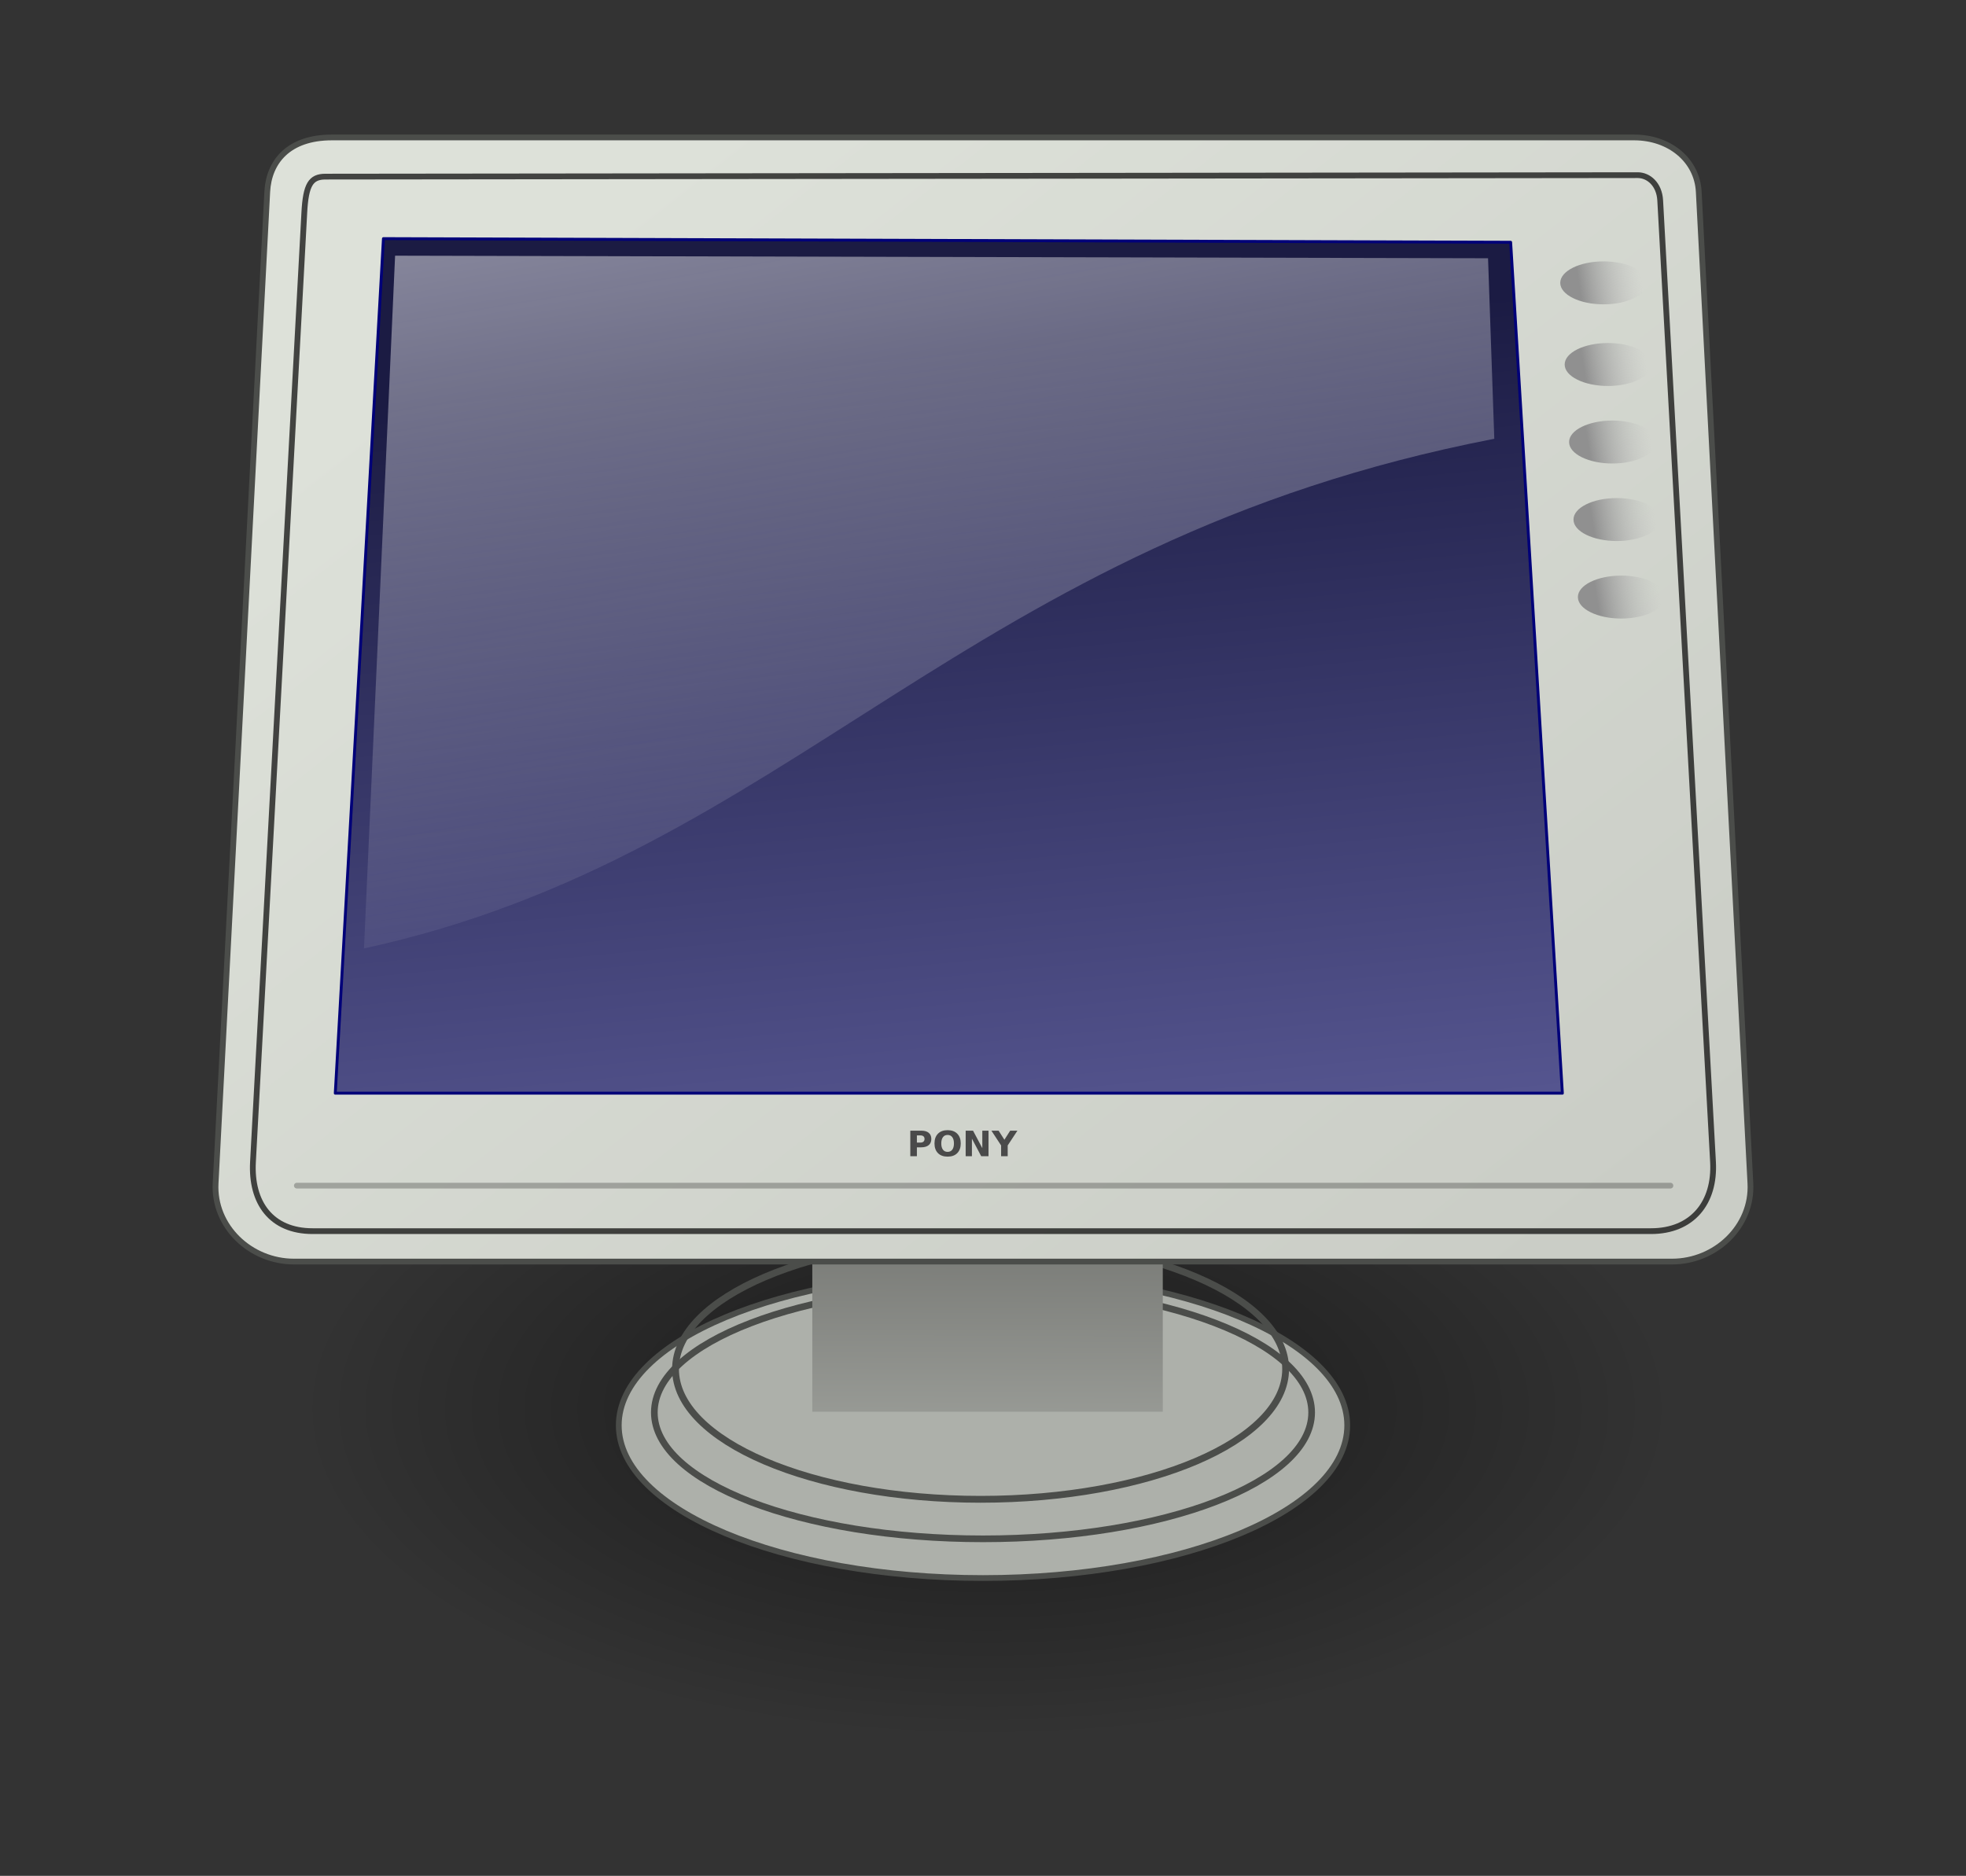 <?xml version="1.0" encoding="utf-8"?>
<!-- Generator: Adobe Illustrator 15.1.0, SVG Export Plug-In . SVG Version: 6.00 Build 0)  -->
<!DOCTYPE svg PUBLIC "-//W3C//DTD SVG 1.1//EN" "http://www.w3.org/Graphics/SVG/1.1/DTD/svg11.dtd">
<svg version="1.1"
	 id="svg2327" inkscape:version="0.46" sodipodi:docname="video-display.svg" xmlns:dc="http://purl.org/dc/elements/1.1/" xmlns:cc="http://creativecommons.org/ns#" xmlns:rdf="http://www.w3.org/1999/02/22-rdf-syntax-ns#" xmlns:svg="http://www.w3.org/2000/svg" xmlns:sodipodi="http://sodipodi.sourceforge.net/DTD/sodipodi-0.dtd" xmlns:inkscape="http://www.inkscape.org/namespaces/inkscape" sodipodi:version="0.32" sodipodi:docbase="/home/tigert/cvs/freedesktop.org/tango-icon-theme/scalable/devices" inkscape:output_extension="org.inkscape.output.svg.inkscape"
	 xmlns="http://www.w3.org/2000/svg" xmlns:xlink="http://www.w3.org/1999/xlink" x="0px" y="0px" width="341.081px"
	 height="325.5px" viewBox="-293.081 -277.5 341.081 325.5" enable-background="new -293.081 -277.5 341.081 325.5"
	 xml:space="preserve">
<rect x="-293.081" y="-277.5" width="341.081" height="325.5" fill="#333333" stroke="none"/>
<defs>
	
	
		<inkscape:perspective  id="perspective71" inkscape:persp3d-origin="24 : 16 : 1" sodipodi:type="inkscape:persp3d" inkscape:vp_y="0 : 1000 : 0" inkscape:vp_x="0 : 24 : 1" inkscape:vp_z="48 : 24 : 1">
		</inkscape:perspective>
</defs>
<sodipodi:namedview  id="base" inkscape:window-y="92" inkscape:window-x="211" inkscape:window-height="756" inkscape:window-width="854" inkscape:current-layer="layer1" inkscape:document-units="px" inkscape:pageshadow="2" inkscape:pageopacity="0.0" inkscape:cy="27.608256" inkscape:cx="35.613813" inkscape:zoom="5.6568542" borderopacity="0.122" bordercolor="#666666" showgrid="false" pagecolor="#ffffff" inkscape:showpageshadow="false" inkscape:grid-bbox="true">
	</sodipodi:namedview>
<g id="layer1" inkscape:groupmode="layer" inkscape:label="Layer 1">
	
		<radialGradient id="path2452_1_" cx="-206.282" cy="17.176" r="58.977" gradientTransform="matrix(2.023 0 0 -0.97 295.458 -16.403)" gradientUnits="userSpaceOnUse">
		<stop  offset="0" style="stop-color:#000000"/>
		<stop  offset="1" style="stop-color:#000000;stop-opacity:0"/>
	</radialGradient>
	
		<path id="path2452" sodipodi:cx="24.218407" sodipodi:cy="35.051105" sodipodi:rx="16.882174" sodipodi:ry="4.5520000" sodipodi:type="arc" opacity="0.509" fill="url(#path2452_1_)" enable-background="new    " d="
		M-2.504-33.063c0.02,31.59-53.357,57.2-119.225,57.214c-65.865,0.013-119.278-25.592-119.301-57.174c0-0.013,0-0.026,0-0.04
		c-0.023-31.582,53.354-57.199,119.222-57.213C-55.939-90.283-2.529-64.685-2.504-33.103C-2.504-33.089-2.504-33.076-2.504-33.063z"
		/>
	
		<path id="path2407" sodipodi:cx="-35.658386" sodipodi:cy="29.716238" sodipodi:rx="9.3944187" sodipodi:ry="3.9395950" sodipodi:type="arc" fill="#ADB0AA" stroke="#4B4D4A" d="
		M-59.35-30.173c0,14.635-28.291,26.498-63.19,26.498c-34.9,0-63.191-11.863-63.191-26.498l0,0
		c0-14.635,28.291-26.498,63.191-26.498C-87.641-56.671-59.35-44.808-59.35-30.173z"/>
	
		<path id="path1825" sodipodi:cx="-35.658386" sodipodi:cy="29.716238" sodipodi:rx="9.3944187" sodipodi:ry="3.9395950" sodipodi:type="arc" fill="none" stroke="#4B4D4A" stroke-width="1.157" d="
		M-65.523-32.406c0,12.112-25.526,21.927-57.017,21.927c-31.491,0-57.02-9.814-57.02-21.927l0,0
		c0-12.112,25.529-21.933,57.02-21.933C-91.05-54.339-65.523-44.519-65.523-32.406z"/>
	
		<path id="path2983" sodipodi:cx="-35.658386" sodipodi:cy="29.716238" sodipodi:rx="9.3944187" sodipodi:ry="3.9395950" sodipodi:type="arc" fill="none" stroke="#4B4D4A" stroke-width="1.183" d="
		M-70.037-39.935c0,12.48-23.693,22.598-52.924,22.598s-52.924-10.117-52.924-22.598l0,0c0-12.48,23.693-22.596,52.924-22.596
		S-70.037-52.415-70.037-39.935z"/>
	
		<linearGradient id="rect2699_1_" gradientUnits="userSpaceOnUse" x1="-199.133" y1="153.244" x2="-199.664" y2="76.854" gradientTransform="matrix(1.816 0 0 -1.279 240.333 101.424)">
		<stop  offset="0" style="stop-color:#585956"/>
		<stop  offset="1" style="stop-color:#BBBEB8"/>
	</linearGradient>
	<rect id="rect2699" x="-152.155" y="-75.353" fill="url(#rect2699_1_)" width="60.804" height="42.814"/>
	
		<linearGradient id="rect2404_1_" gradientUnits="userSpaceOnUse" x1="-229.891" y1="226.079" x2="-53.85" y2="50.458" gradientTransform="matrix(1.13 0 0 -0.885 48.133 -22.902)">
		<stop  offset="0" style="stop-color:#DDE1D9"/>
		<stop  offset="1" style="stop-color:#CACDC6"/>
	</linearGradient>
	<path id="rect2404" sodipodi:nodetypes="cssssssss" fill="url(#rect2404_1_)" stroke="#4B4D4A" d="M-235.502-253.65H-9.578
		c6.129,0,10.924,3.925,11.213,9.426l8.959,172.051c0.395,7.514-6.063,13.584-13.59,13.584h-239.088
		c-7.528,0-13.981-6.07-13.591-13.584l8.96-172.051C-246.442-249.426-243.033-253.65-235.502-253.65z"/>
	
		<linearGradient id="path2377_1_" gradientUnits="userSpaceOnUse" x1="-154.097" y1="71.7" x2="-173.165" y2="231.499" gradientTransform="matrix(1.174 0 0 -0.945 62.322 3.011)">
		<stop  offset="0" style="stop-color:#5B5B97"/>
		<stop  offset="1" style="stop-color:#1B1B43"/>
	</linearGradient>
	
		<path id="path2377" sodipodi:nodetypes="ccccc" fill="url(#path2377_1_)" stroke="#000079" stroke-width="0.5" stroke-linejoin="round" d="
		M-226.559-236.095l-8.355,148.289h212.889l-8.973-147.658L-226.559-236.095z"/>
	
		<path id="path2393" sodipodi:nodetypes="cc" fill="none" stroke="#000000" stroke-width="0.996" stroke-linecap="round" stroke-opacity="0.248" d="
		M-241.582-71.766H-3.279"/>
	<path id="path2397" sodipodi:nodetypes="cssssssss" fill="none" stroke="#000000" stroke-opacity="0.701" d="M-236.622-246.852
		l227.655-0.256c1.91-0.003,3.764,1.596,3.914,4.391L4.111-75.878C4.498-68.771,0.479-63.87-6.643-63.87h-232.219
		c-7.121,0-10.714-4.9-10.33-12.008l8.907-164.759C-240.025-245.456-239.167-246.848-236.622-246.852z"/>
	
		<linearGradient id="path2443_1_" gradientUnits="userSpaceOnUse" x1="-195.21" y1="273.336" x2="-156.822" y2="104.671" gradientTransform="matrix(1.239 0 0 -0.896 80.951 -18.414)">
		<stop  offset="0" style="stop-color:#FFFFFF"/>
		<stop  offset="1" style="stop-color:#FCFCFF;stop-opacity:0"/>
	</linearGradient>
	<path id="path2443" sodipodi:nodetypes="ccccc" opacity="0.531" fill="url(#path2443_1_)" enable-background="new    " d="
		M-224.536-233.133l-5.396,120.208c74.289-16.152,103.73-70.578,196.096-88.435l-1.084-31.326L-224.536-233.133z"/>
	
		<linearGradient id="path2709_1_" gradientUnits="userSpaceOnUse" x1="-86.064" y1="174.549" x2="-77.858" y2="175.177" gradientTransform="matrix(1.331 0 0 -0.658 95.422 -113.333)">
		<stop  offset="0" style="stop-color:#909090"/>
		<stop  offset="1" style="stop-color:#BEBEBE;stop-opacity:0"/>
	</linearGradient>
	
		<path id="path2709" sodipodi:cx="34.780815" sodipodi:cy="3.9384086" sodipodi:rx="0.83968931" sodipodi:ry="0.83968931" sodipodi:type="arc" fill="url(#path2709_1_)" d="
		M-7.352-228.416c0.014,2.052-3.35,3.721-7.502,3.724c-4.15,0.007-7.527-1.655-7.54-3.708c0-0.006,0-0.013,0-0.016
		c0-2.056,3.351-3.725,7.508-3.728c4.151-0.003,7.521,1.659,7.534,3.711C-7.352-228.43-7.352-228.423-7.352-228.416z"/>
	
		<linearGradient id="path2719_1_" gradientUnits="userSpaceOnUse" x1="-85.574" y1="156.232" x2="-77.371" y2="156.86" gradientTransform="matrix(1.331 0 0 -0.658 95.535 -111.227)">
		<stop  offset="0" style="stop-color:#909090"/>
		<stop  offset="1" style="stop-color:#BEBEBE;stop-opacity:0"/>
	</linearGradient>
	
		<path id="path2719" sodipodi:cx="34.780815" sodipodi:cy="3.9384086" sodipodi:rx="0.83968931" sodipodi:ry="0.83968931" sodipodi:type="arc" fill="url(#path2719_1_)" d="
		M-6.59-214.254c0.014,2.056-3.35,3.724-7.501,3.728s-7.528-1.655-7.534-3.711c0-0.003,0-0.01,0-0.016
		c-0.007-2.053,3.35-3.722,7.502-3.725c4.157-0.007,7.527,1.655,7.533,3.708C-6.59-214.264-6.59-214.257-6.59-214.254z"/>
	
		<linearGradient id="path2723_1_" gradientUnits="userSpaceOnUse" x1="-85.082" y1="138.838" x2="-76.882" y2="139.465" gradientTransform="matrix(1.331 0 0 -0.658 95.649 -109.227)">
		<stop  offset="0" style="stop-color:#909090"/>
		<stop  offset="1" style="stop-color:#BEBEBE;stop-opacity:0"/>
	</linearGradient>
	
		<path id="path2723" sodipodi:cx="34.780815" sodipodi:cy="3.9384086" sodipodi:rx="0.83968931" sodipodi:ry="0.83968931" sodipodi:type="arc" fill="url(#path2723_1_)" d="
		M-5.828-200.801c0.014,2.056-3.35,3.724-7.501,3.728s-7.527-1.655-7.527-3.711c0-0.003,0-0.01,0-0.016
		c-0.013-2.053,3.35-3.721,7.501-3.725c4.152-0.006,7.527,1.655,7.527,3.708C-5.828-200.812-5.828-200.805-5.828-200.801z"/>
	
		<linearGradient id="path2727_1_" gradientUnits="userSpaceOnUse" x1="-84.594" y1="121.442" x2="-76.392" y2="122.07" gradientTransform="matrix(1.331 0 0 -0.658 95.763 -107.227)">
		<stop  offset="0" style="stop-color:#909090"/>
		<stop  offset="1" style="stop-color:#BEBEBE;stop-opacity:0"/>
	</linearGradient>
	
		<path id="path2727" sodipodi:cx="34.780815" sodipodi:cy="3.9384086" sodipodi:rx="0.83968931" sodipodi:ry="0.83968931" sodipodi:type="arc" fill="url(#path2727_1_)" d="
		M-5.059-187.349c0.006,2.056-3.35,3.724-7.502,3.728c-4.158,0.003-7.527-1.655-7.534-3.711c0-0.003,0-0.01,0-0.016
		c-0.013-2.053,3.351-3.721,7.501-3.725c4.152-0.006,7.527,1.655,7.535,3.708C-5.059-187.358-5.059-187.352-5.059-187.349z"/>
	
		<linearGradient id="path2731_1_" gradientUnits="userSpaceOnUse" x1="-84.106" y1="104.048" x2="-75.9" y2="104.676" gradientTransform="matrix(1.331 0 0 -0.658 95.877 -105.227)">
		<stop  offset="0" style="stop-color:#909090"/>
		<stop  offset="1" style="stop-color:#BEBEBE;stop-opacity:0"/>
	</linearGradient>
	
		<path id="path2731" sodipodi:cx="34.780815" sodipodi:cy="3.9384086" sodipodi:rx="0.83968931" sodipodi:ry="0.83968931" sodipodi:type="arc" fill="url(#path2731_1_)" d="
		M-4.291-173.896c0,2.056-3.35,3.725-7.508,3.728c-4.15,0.003-7.521-1.655-7.533-3.711c0-0.003,0-0.01,0-0.016
		c-0.014-2.053,3.35-3.721,7.501-3.725c4.151-0.006,7.528,1.655,7.54,3.708C-4.291-173.906-4.291-173.899-4.291-173.896z"/>
	<path id="text2735" fill="#4A4A4A" d="M-135.152-81.304h1.895c0.565,0,0.995,0.118,1.297,0.368c0.302,0.249,0.453,0.61,0.453,1.07
		c0,0.467-0.151,0.821-0.453,1.071c-0.302,0.249-0.732,0.381-1.297,0.381h-0.752v1.537h-1.143V-81.304 M-134.009-80.482v1.241h0.631
		c0.22,0,0.391-0.053,0.512-0.164s0.181-0.263,0.181-0.46c0-0.196-0.059-0.349-0.181-0.453s-0.292-0.164-0.512-0.164H-134.009
		 M-128.682-80.562c-0.348,0-0.617,0.125-0.808,0.388c-0.194,0.257-0.289,0.618-0.289,1.084s0.095,0.821,0.289,1.083
		c0.19,0.257,0.459,0.382,0.808,0.382c0.352,0,0.621-0.125,0.815-0.382c0.19-0.262,0.286-0.617,0.286-1.083
		s-0.095-0.827-0.286-1.084C-128.061-80.437-128.331-80.562-128.682-80.562 M-128.682-81.39c0.713,0,1.271,0.204,1.672,0.611
		c0.404,0.407,0.608,0.973,0.608,1.688s-0.204,1.28-0.608,1.688c-0.4,0.406-0.959,0.604-1.672,0.604
		c-0.709,0-1.268-0.197-1.671-0.604c-0.404-0.408-0.604-0.973-0.604-1.688s0.2-1.281,0.604-1.688
		C-129.95-81.186-129.391-81.39-128.682-81.39 M-125.545-81.304h1.277l1.609,3.035v-3.035h1.077v4.428h-1.271l-1.609-3.041v3.041
		h-1.084V-81.304 M-121.082-81.304h1.248l1.006,1.576l1.004-1.576h1.255l-1.688,2.563v1.865h-1.143v-1.865L-121.082-81.304"/>
</g>
</svg>
